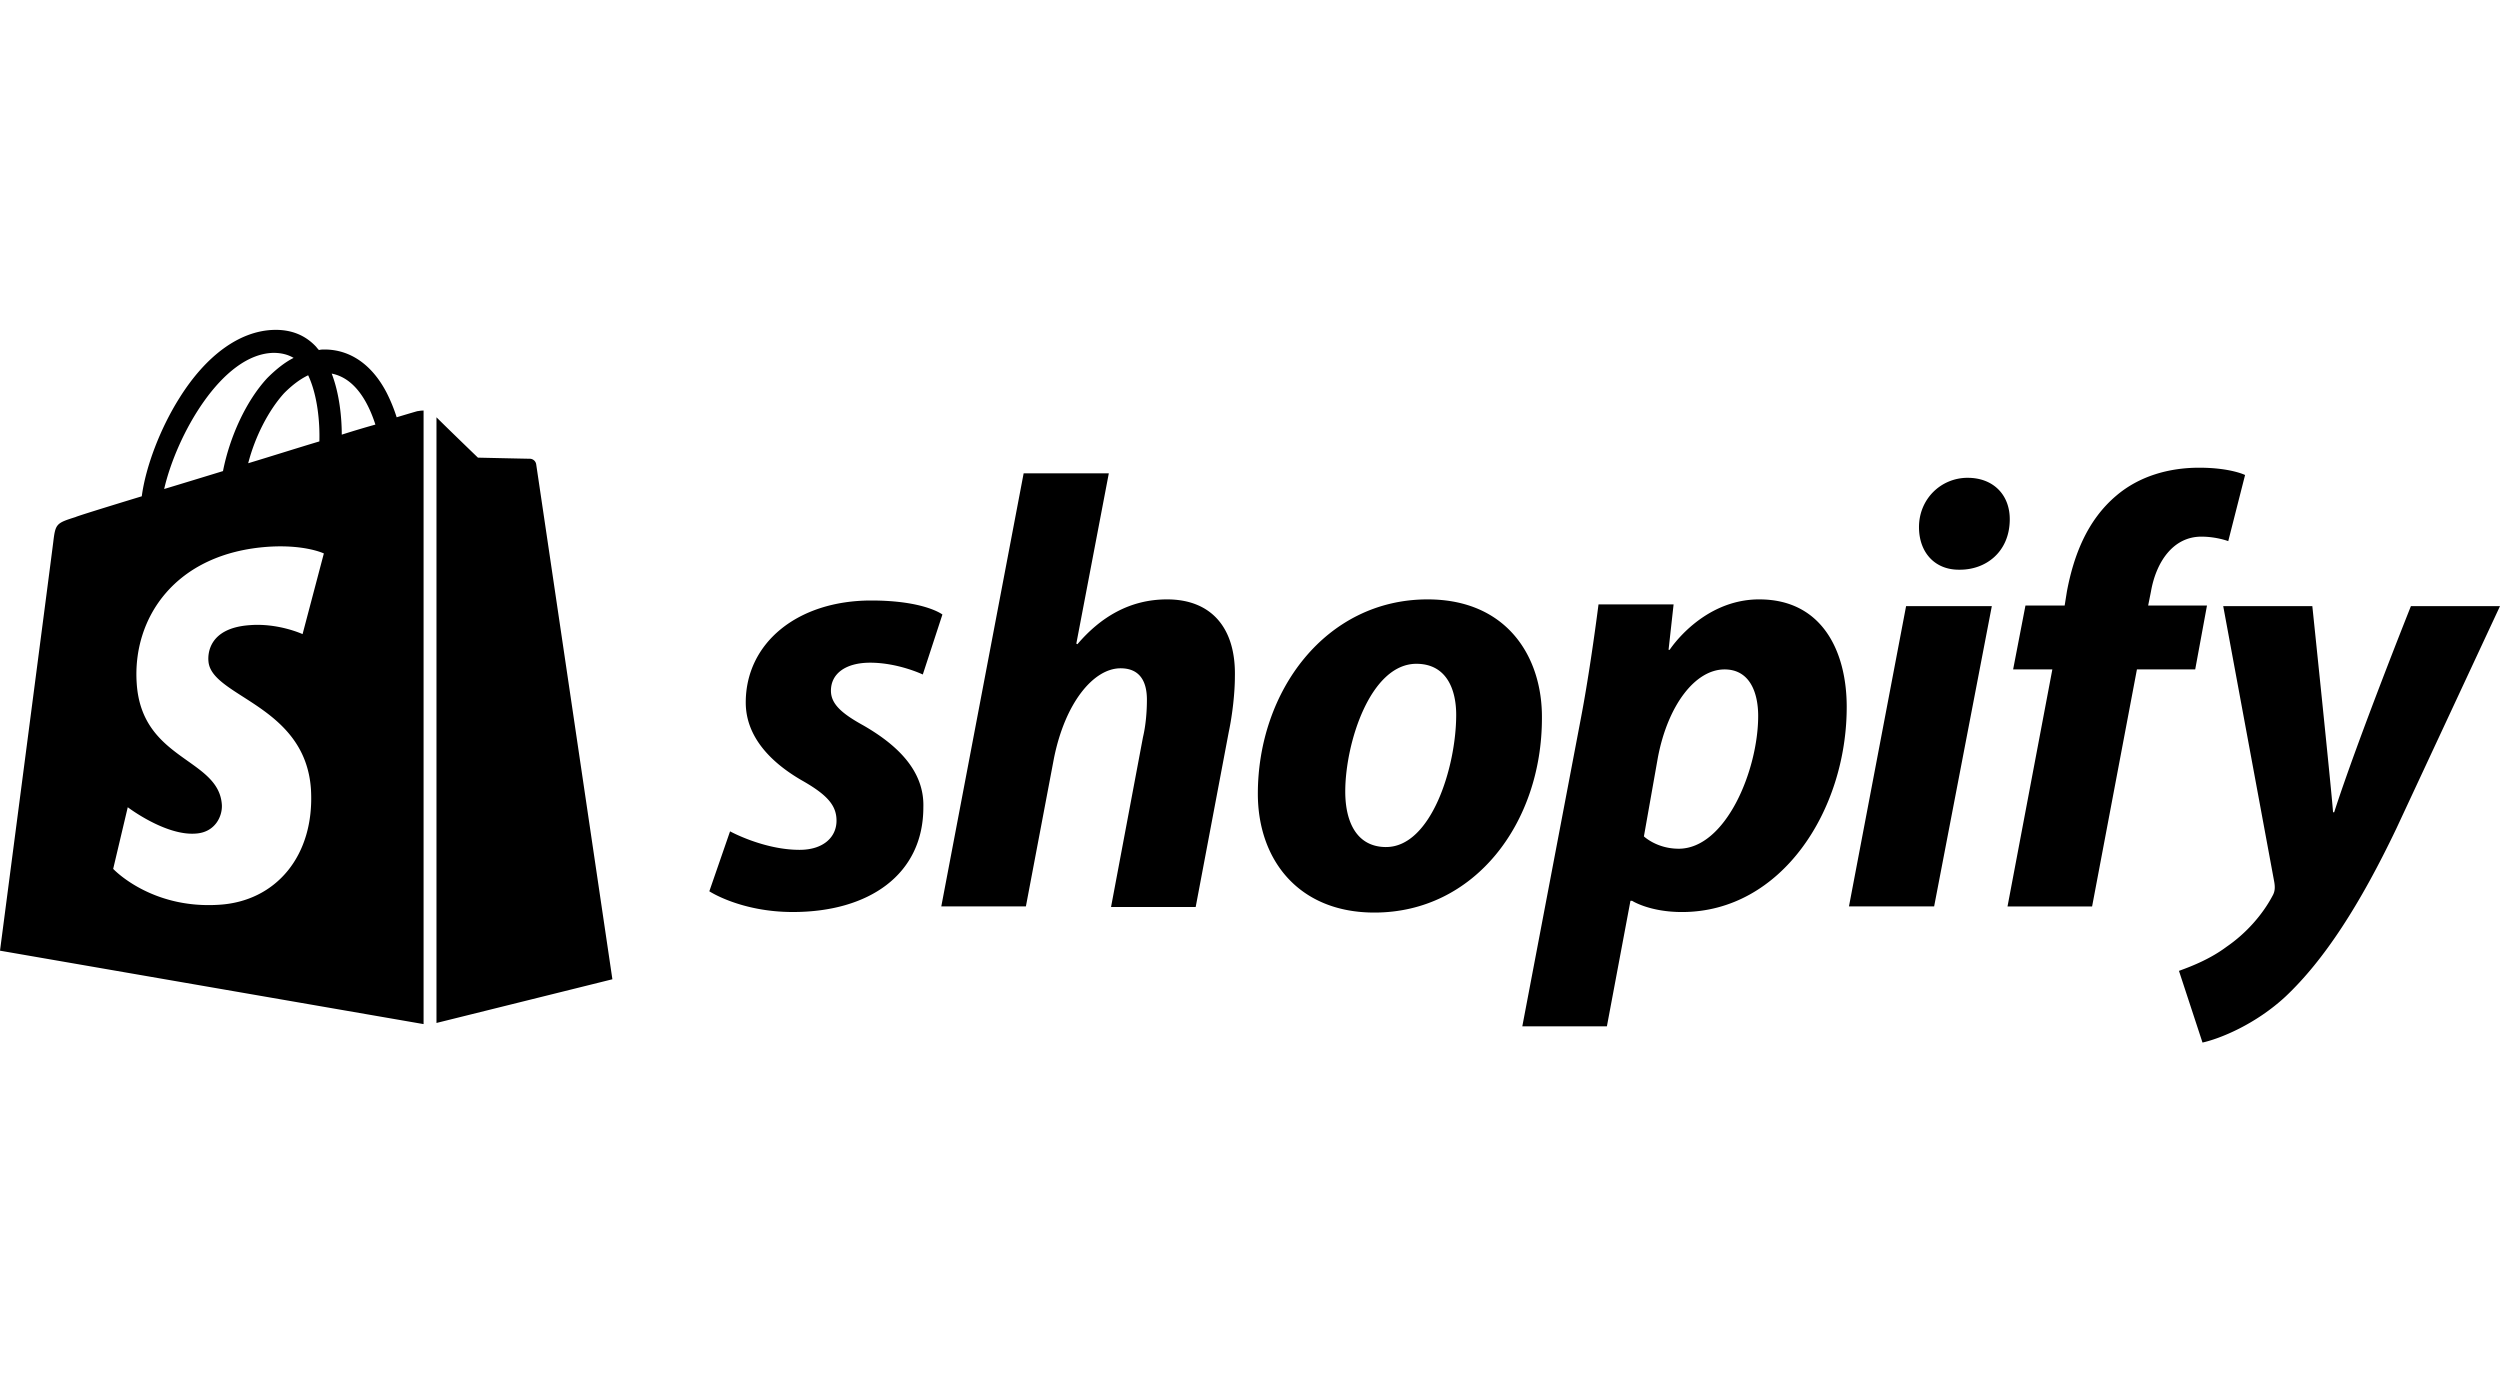<svg width="144" height="80" xmlns="http://www.w3.org/2000/svg"><g fill="#000" fill-rule="evenodd"><path d="M49.732 41.786c-1.226-.677-1.87-1.226-1.87-2 0-1.002.87-1.615 2.258-1.615 1.613 0 3.033.68 3.033.68l1.13-3.455s-1.033-.807-4.1-.807c-4.259 0-7.228 2.453-7.228 5.874 0 1.937 1.387 3.421 3.228 4.486 1.484.84 2 1.452 2 2.323 0 .936-.743 1.679-2.13 1.679-2.065 0-4.002-1.065-4.002-1.065l-1.194 3.452s1.808 1.194 4.81 1.194c4.387 0 7.518-2.16 7.518-6.034.065-2.13-1.548-3.615-3.453-4.712zM67.224 34.525c-2.163 0-3.84 1.032-5.165 2.582l-.063-.033 1.872-9.811h-4.906L54.218 52.21h4.873l1.614-8.52c.646-3.227 2.291-5.196 3.84-5.196 1.098 0 1.517.743 1.517 1.807 0 .678-.064 1.485-.227 2.163l-1.839 9.779h4.875l1.903-10.069c.226-1.065.355-2.323.355-3.196.064-2.807-1.355-4.453-3.905-4.453zM79.842 48.79c-1.678 0-2.355-1.42-2.355-3.195 0-2.809 1.452-7.36 4.097-7.36 1.744 0 2.293 1.486 2.293 2.939 0 3.033-1.452 7.615-4.035 7.615zm2.388-14.265c-5.873 0-9.778 5.292-9.778 11.199 0 3.775 2.323 6.84 6.713 6.84 5.777 0 9.65-5.162 9.65-11.197.031-3.518-2.002-6.842-6.585-6.842zM96.689 48.886c-1.26 0-2-.71-2-.71l.806-4.55c.58-3.034 2.162-5.067 3.84-5.067 1.485 0 1.936 1.388 1.936 2.678 0 3.131-1.87 7.65-4.582 7.65zm4.647-14.362c-3.292 0-5.163 2.905-5.163 2.905h-.064l.29-2.614h-4.325c-.227 1.775-.613 4.453-1.001 6.487l-3.388 17.815h4.872l1.357-7.23h.096s1 .646 2.872.646c5.745 0 9.489-5.873 9.489-11.811 0-3.26-1.453-6.197-5.035-6.197zM113.341 27.521c-1.549 0-2.807 1.226-2.807 2.841 0 1.452.903 2.453 2.291 2.453h.065c1.517 0 2.839-1.033 2.872-2.84.032-1.453-.937-2.453-2.421-2.453zM106.5 52.21h4.906l3.323-17.297h-4.938zM127.122 34.88h-3.389l.162-.807c.291-1.678 1.259-3.162 2.904-3.162.871 0 1.548.258 1.548.258l.969-3.809s-.839-.42-2.645-.42c-1.744 0-3.454.485-4.777 1.614-1.679 1.42-2.453 3.453-2.841 5.519l-.129.807h-2.258l-.71 3.678h2.259l-2.582 13.653h4.872l2.582-13.653h3.357l.678-3.678zM138.869 34.912s-3.066 7.68-4.421 11.876h-.064c-.098-1.354-1.194-11.876-1.194-11.876h-5.133l2.938 15.879c.063.354.032.58-.097.807-.581 1.096-1.517 2.16-2.646 2.935-.905.678-1.937 1.099-2.744 1.389l1.356 4.13c1.001-.225 3.033-1.033 4.777-2.646 2.227-2.098 4.292-5.292 6.389-9.682L144 34.912h-5.131zM19.686 25.036c0-.968-.13-2.355-.58-3.517 1.484.29 2.193 1.937 2.517 2.937-.582.162-1.227.354-1.937.58zm-7.68 13.039c.129 2.066 5.582 2.517 5.905 7.39.226 3.84-2.032 6.455-5.292 6.649-3.937.258-6.1-2.067-6.1-2.067l.84-3.55s2.161 1.647 3.905 1.518c1.129-.065 1.548-1.001 1.516-1.646-.16-2.711-4.615-2.55-4.905-7.002-.258-3.744 2.193-7.52 7.616-7.876 2.097-.129 3.163.388 3.163.388l-1.226 4.647s-1.389-.645-3.035-.517c-2.388.162-2.42 1.679-2.388 2.066zm3.743-17.75c.452 0 .838.097 1.162.29-.516.259-1.032.677-1.517 1.162-1.226 1.324-2.162 3.389-2.55 5.358-1.16.355-2.323.71-3.388 1.032.71-3.099 3.324-7.778 6.293-7.842zm2.647 5.1c-1.291.386-2.712.838-4.1 1.258.389-1.517 1.163-3.034 2.067-4.034.354-.356.838-.774 1.387-1.033.548 1.162.678 2.744.646 3.808zm5.647-1.743s-.452.128-1.195.354a9.424 9.424 0 00-.58-1.42c-.84-1.614-2.097-2.485-3.582-2.485-.097 0-.194 0-.322.033-.033-.065-.098-.098-.13-.162-.646-.71-1.484-1.032-2.485-1-1.937.064-3.872 1.452-5.423 3.937-1.096 1.743-1.934 3.938-2.16 5.647-2.227.678-3.776 1.162-3.808 1.194-1.13.356-1.163.388-1.292 1.453C2.969 32.04 0 54.759 0 54.759l24.398 4.229v-35.34c-.193 0-.29.034-.355.034zM25.14 58.923l10.134-2.517s-4.357-29.465-4.389-29.659a.376.376 0 00-.356-.323c-.16 0-3-.064-3-.064s-1.743-1.678-2.388-2.324v34.887z"/></g></svg>